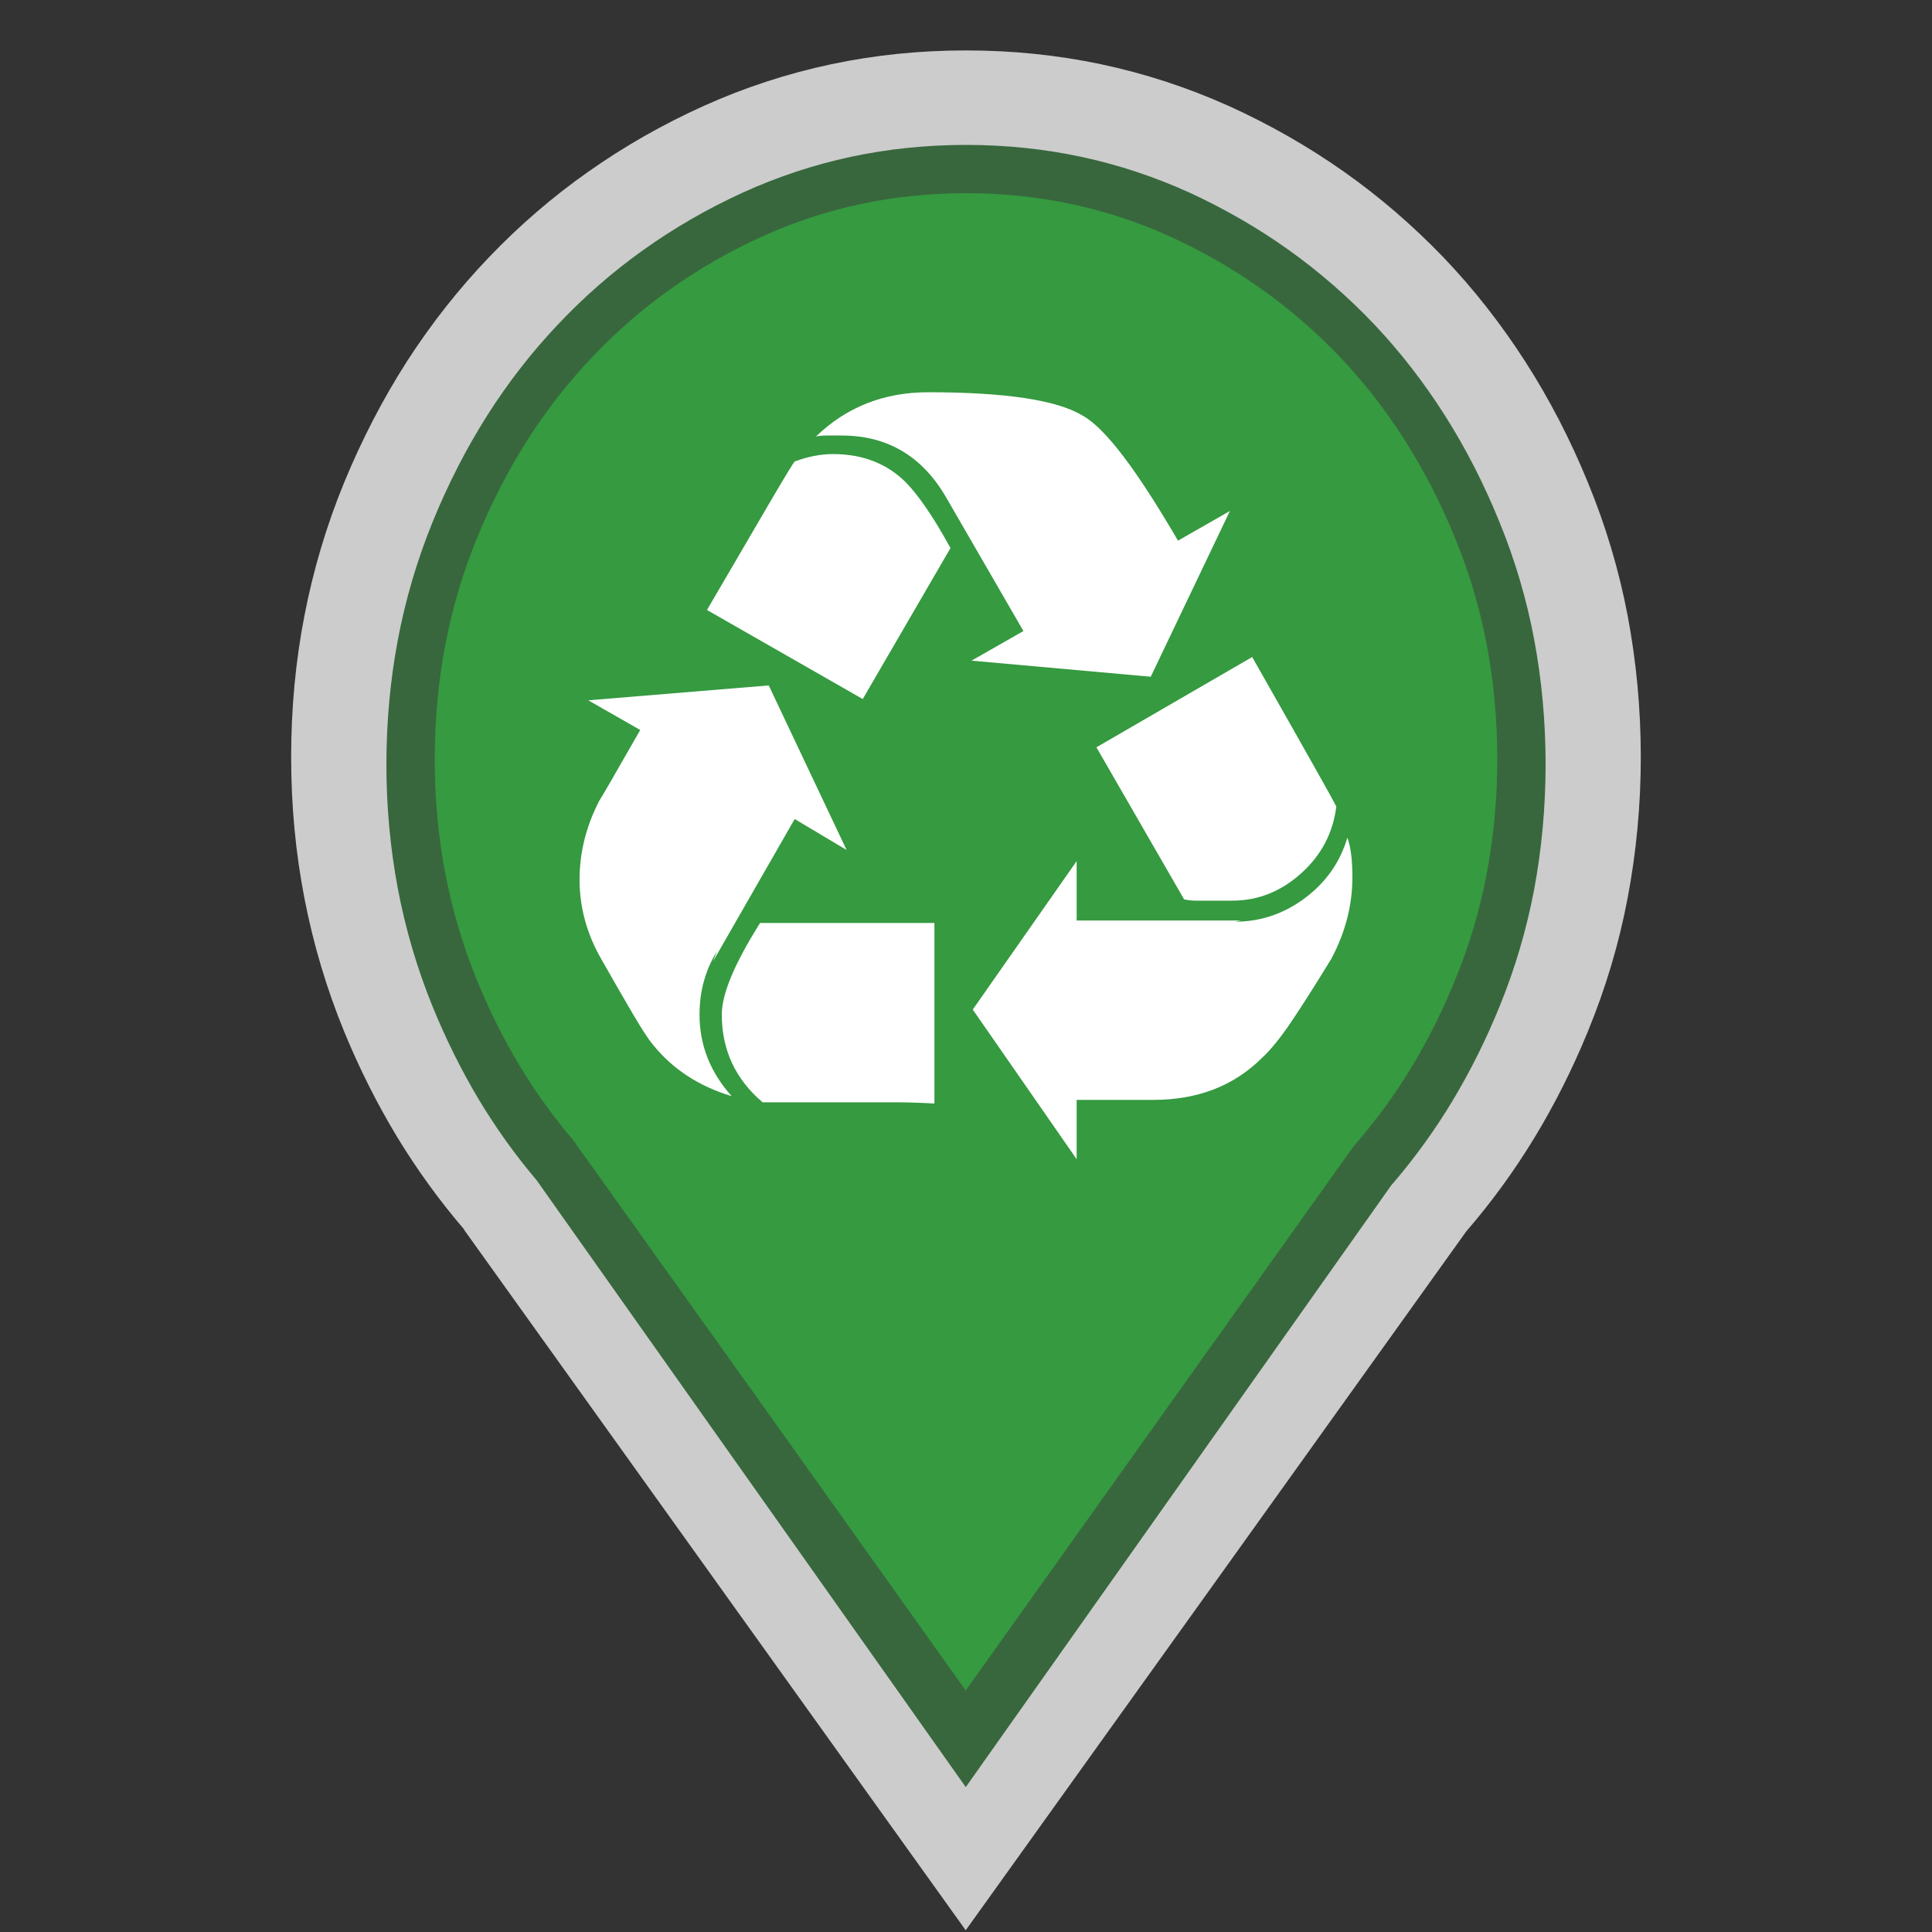 <?xml version="1.0" encoding="utf-8"?>
<!-- Generator: Adobe Illustrator 16.0.3, SVG Export Plug-In . SVG Version: 6.00 Build 0)  -->
<!DOCTYPE svg PUBLIC "-//W3C//DTD SVG 1.1//EN" "http://www.w3.org/Graphics/SVG/1.1/DTD/svg11.dtd">
<svg version="1.1" id="Recycle_Center" xmlns="http://www.w3.org/2000/svg" xmlns:xlink="http://www.w3.org/1999/xlink" x="0px"
	 y="0px" width="40px" height="40px" viewBox="0 0 40 40" enable-background="new 0 0 40 40" xml:space="preserve">
<rect x="0" y="0" width="40" height="40" fill="#333333" stroke="none"/>
<path opacity="0.75" fill="#FFFFFF" enable-background="new    " d="M33.971,15.673
	c0-1.004-0.094-1.98-0.272-2.926c-0.181-0.948-0.456-1.868-0.824-2.759
	c-0.365-0.892-0.797-1.726-1.296-2.502s-1.062-1.497-1.694-2.158
	c-0.636-0.661-1.323-1.254-2.063-1.775c-0.743-0.523-1.54-0.978-2.388-1.362
	c-0.854-0.383-1.733-0.669-2.638-0.861c-0.906-0.191-1.836-0.286-2.794-0.286
	c-0.958,0-1.888,0.094-2.792,0.286c-0.906,0.192-1.784,0.478-2.636,0.861
	c-0.852,0.384-1.649,0.839-2.391,1.362c-0.742,0.521-1.429,1.114-2.061,1.775
	S8.923,6.709,8.423,7.486C7.925,8.263,7.494,9.096,7.126,9.988
	c-0.366,0.891-0.64,1.811-0.823,2.759c-0.184,0.946-0.275,1.922-0.275,2.926
	c0,1.001,0.091,1.978,0.275,2.926s0.457,1.867,0.823,2.76
	c0.316,0.768,0.682,1.495,1.095,2.179c0.416,0.684,0.879,1.323,1.392,1.92
	H9.609H9.606l5.194,7.253l5.194,7.253l5.185-7.236l5.177-7.232
	c0.521-0.602,0.991-1.248,1.41-1.936c0.42-0.691,0.79-1.426,1.107-2.2
	c0.368-0.894,0.644-1.812,0.824-2.76C33.877,17.651,33.971,16.675,33.971,15.673z
	"/>
<path fill="#38673D" d="M31.762,13.233c-0.156-0.829-0.395-1.637-0.713-2.414
	c-0.316-0.782-0.695-1.526-1.131-2.213c-0.43-0.678-0.92-1.312-1.455-1.879
	C27.912,6.146,27.312,5.625,26.684,5.177C26.045,4.721,25.35,4.32,24.625,3.987
	c-0.721-0.328-1.475-0.576-2.238-0.74C21.621,3.083,20.818,3,20.001,3
	c-0.819,0-1.621,0.083-2.386,0.247c-0.764,0.164-1.515,0.412-2.231,0.738
	c-0.732,0.334-1.428,0.735-2.068,1.193c-0.63,0.448-1.225,0.967-1.77,1.546
	c-0.542,0.573-1.034,1.206-1.463,1.884c-0.429,0.677-0.811,1.422-1.133,2.216
	c-0.314,0.773-0.554,1.584-0.711,2.413C8.081,14.068,8,14.938,8,15.823
	c0,0.884,0.081,1.754,0.239,2.587c0.157,0.824,0.396,1.637,0.711,2.414
	c0.277,0.682,0.6,1.332,0.957,1.93c0.358,0.598,0.763,1.162,1.202,1.68
	l2.368,3.348L19.995,37l8.812-12.463l0.061-0.07
	c0.443-0.52,0.854-1.09,1.213-1.689c0.371-0.619,0.695-1.273,0.973-1.957
	c0.314-0.773,0.553-1.582,0.709-2.405C31.92,17.572,32,16.701,32,15.823
	C32,14.944,31.92,14.072,31.762,13.233z"/>
<path fill="#359A40" d="M30.779,13.336c-0.145-0.755-0.363-1.495-0.656-2.203
	c-0.293-0.72-0.645-1.403-1.047-2.034c-0.395-0.618-0.844-1.194-1.334-1.709
	c-0.506-0.529-1.057-1.005-1.635-1.413c-0.588-0.416-1.225-0.782-1.893-1.085
	C23.561,4.595,22.875,4.372,22.18,4.224C21.48,4.076,20.748,4,20,4
	c-0.749,0-1.481,0.076-2.179,0.224c-0.694,0.148-1.377,0.371-2.027,0.665
	c-0.674,0.305-1.313,0.672-1.904,1.09c-0.576,0.407-1.122,0.88-1.622,1.407
	c-0.498,0.521-0.949,1.099-1.344,1.717c-0.396,0.622-0.749,1.306-1.049,2.038
	c-0.288,0.703-0.509,1.443-0.654,2.202c-0.146,0.763-0.221,1.562-0.221,2.375
	c0,0.812,0.074,1.612,0.221,2.377c0.145,0.75,0.365,1.492,0.654,2.201
	c0.259,0.633,0.558,1.23,0.887,1.775s0.702,1.061,1.106,1.536l3.556,4.979
	L19.994,35l7.999-11.223l0.117-0.144c0.408-0.473,0.783-0.99,1.115-1.539
	c0.342-0.565,0.645-1.172,0.902-1.805c0.291-0.705,0.51-1.442,0.652-2.19
	C30.926,17.327,31,16.525,31,15.717C31,14.907,30.926,14.106,30.779,13.336z"/>
<g>
	<g>
		<path fill="#FFFFFF" d="M14.841,19.698l-0.077,0.204l1.689-2.945l1.075,0.641
			l-1.612-3.407l-3.737,0.308l1.076,0.615c-0.547,0.957-0.828,1.443-0.845,1.46
			c-0.275,0.529-0.411,1.075-0.411,1.639c0,0.58,0.154,1.136,0.462,1.665
			c0.271,0.479,0.494,0.863,0.664,1.152c0.171,0.29,0.299,0.486,0.385,0.589
			c0.41,0.512,0.956,0.871,1.639,1.076c-0.445-0.495-0.666-1.058-0.666-1.69
			C14.483,20.525,14.602,20.091,14.841,19.698z"/>
		<path fill="#FFFFFF" d="M15.737,19.109c-0.528,0.837-0.793,1.468-0.793,1.895
			c0,0.734,0.282,1.341,0.845,1.818h2.021c0.223,0,0.463,0,0.719,0
			c0.255,0,0.527,0.009,0.817,0.025V19.109H15.737z"/>
	</g>
	<g>
		<path fill="#FFFFFF" d="M18.758,9.99c-0.393-0.392-0.896-0.589-1.511-0.589
			c-0.256,0-0.521,0.052-0.794,0.154c-0.033,0.036-0.199,0.308-0.499,0.82
			c-0.299,0.513-0.738,1.264-1.317,2.254l3.225,1.844l1.817-3.126
			c-0.188-0.341-0.357-0.622-0.512-0.844C19.014,10.282,18.876,10.111,18.758,9.99z"
			/>
		<path fill="#FFFFFF" d="M24.389,11.194c-0.854-1.467-1.508-2.331-1.971-2.587
			c-0.527-0.323-1.596-0.486-3.2-0.486c-0.921,0-1.697,0.308-2.329,0.921
			c0.033-0.016,0.119-0.025,0.257-0.025h0.281c0.955,0,1.681,0.436,2.176,1.306
			l1.586,2.742l-1.075,0.613l3.711,0.333l1.639-3.432L24.389,11.194z"/>
	</g>
	<g>
		<path fill="#FFFFFF" d="M27.896,17.343c-0.152,0.511-0.447,0.93-0.883,1.254
			s-0.918,0.486-1.447,0.486l0.129-0.025h-3.404V17.828l-2.151,3.074L22.291,24
			v-1.228h1.586c0.922,0,1.672-0.292,2.252-0.871
			c0.17-0.154,0.373-0.402,0.604-0.743c0.23-0.342,0.506-0.776,0.83-1.306
			C27.854,19.306,28,18.742,28,18.161C28,17.803,27.965,17.53,27.896,17.343z"/>
		<path fill="#FFFFFF" d="M24.748,18.647c0.068,0,0.137,0,0.203,0h0.564
			c0.529,0,1.002-0.188,1.42-0.562c0.42-0.376,0.662-0.836,0.732-1.385
			c-0.035-0.085-0.617-1.117-1.742-3.097l-3.225,1.869l1.816,3.149
			C24.604,18.639,24.678,18.647,24.748,18.647z"/>
	</g>
</g>
</svg>
